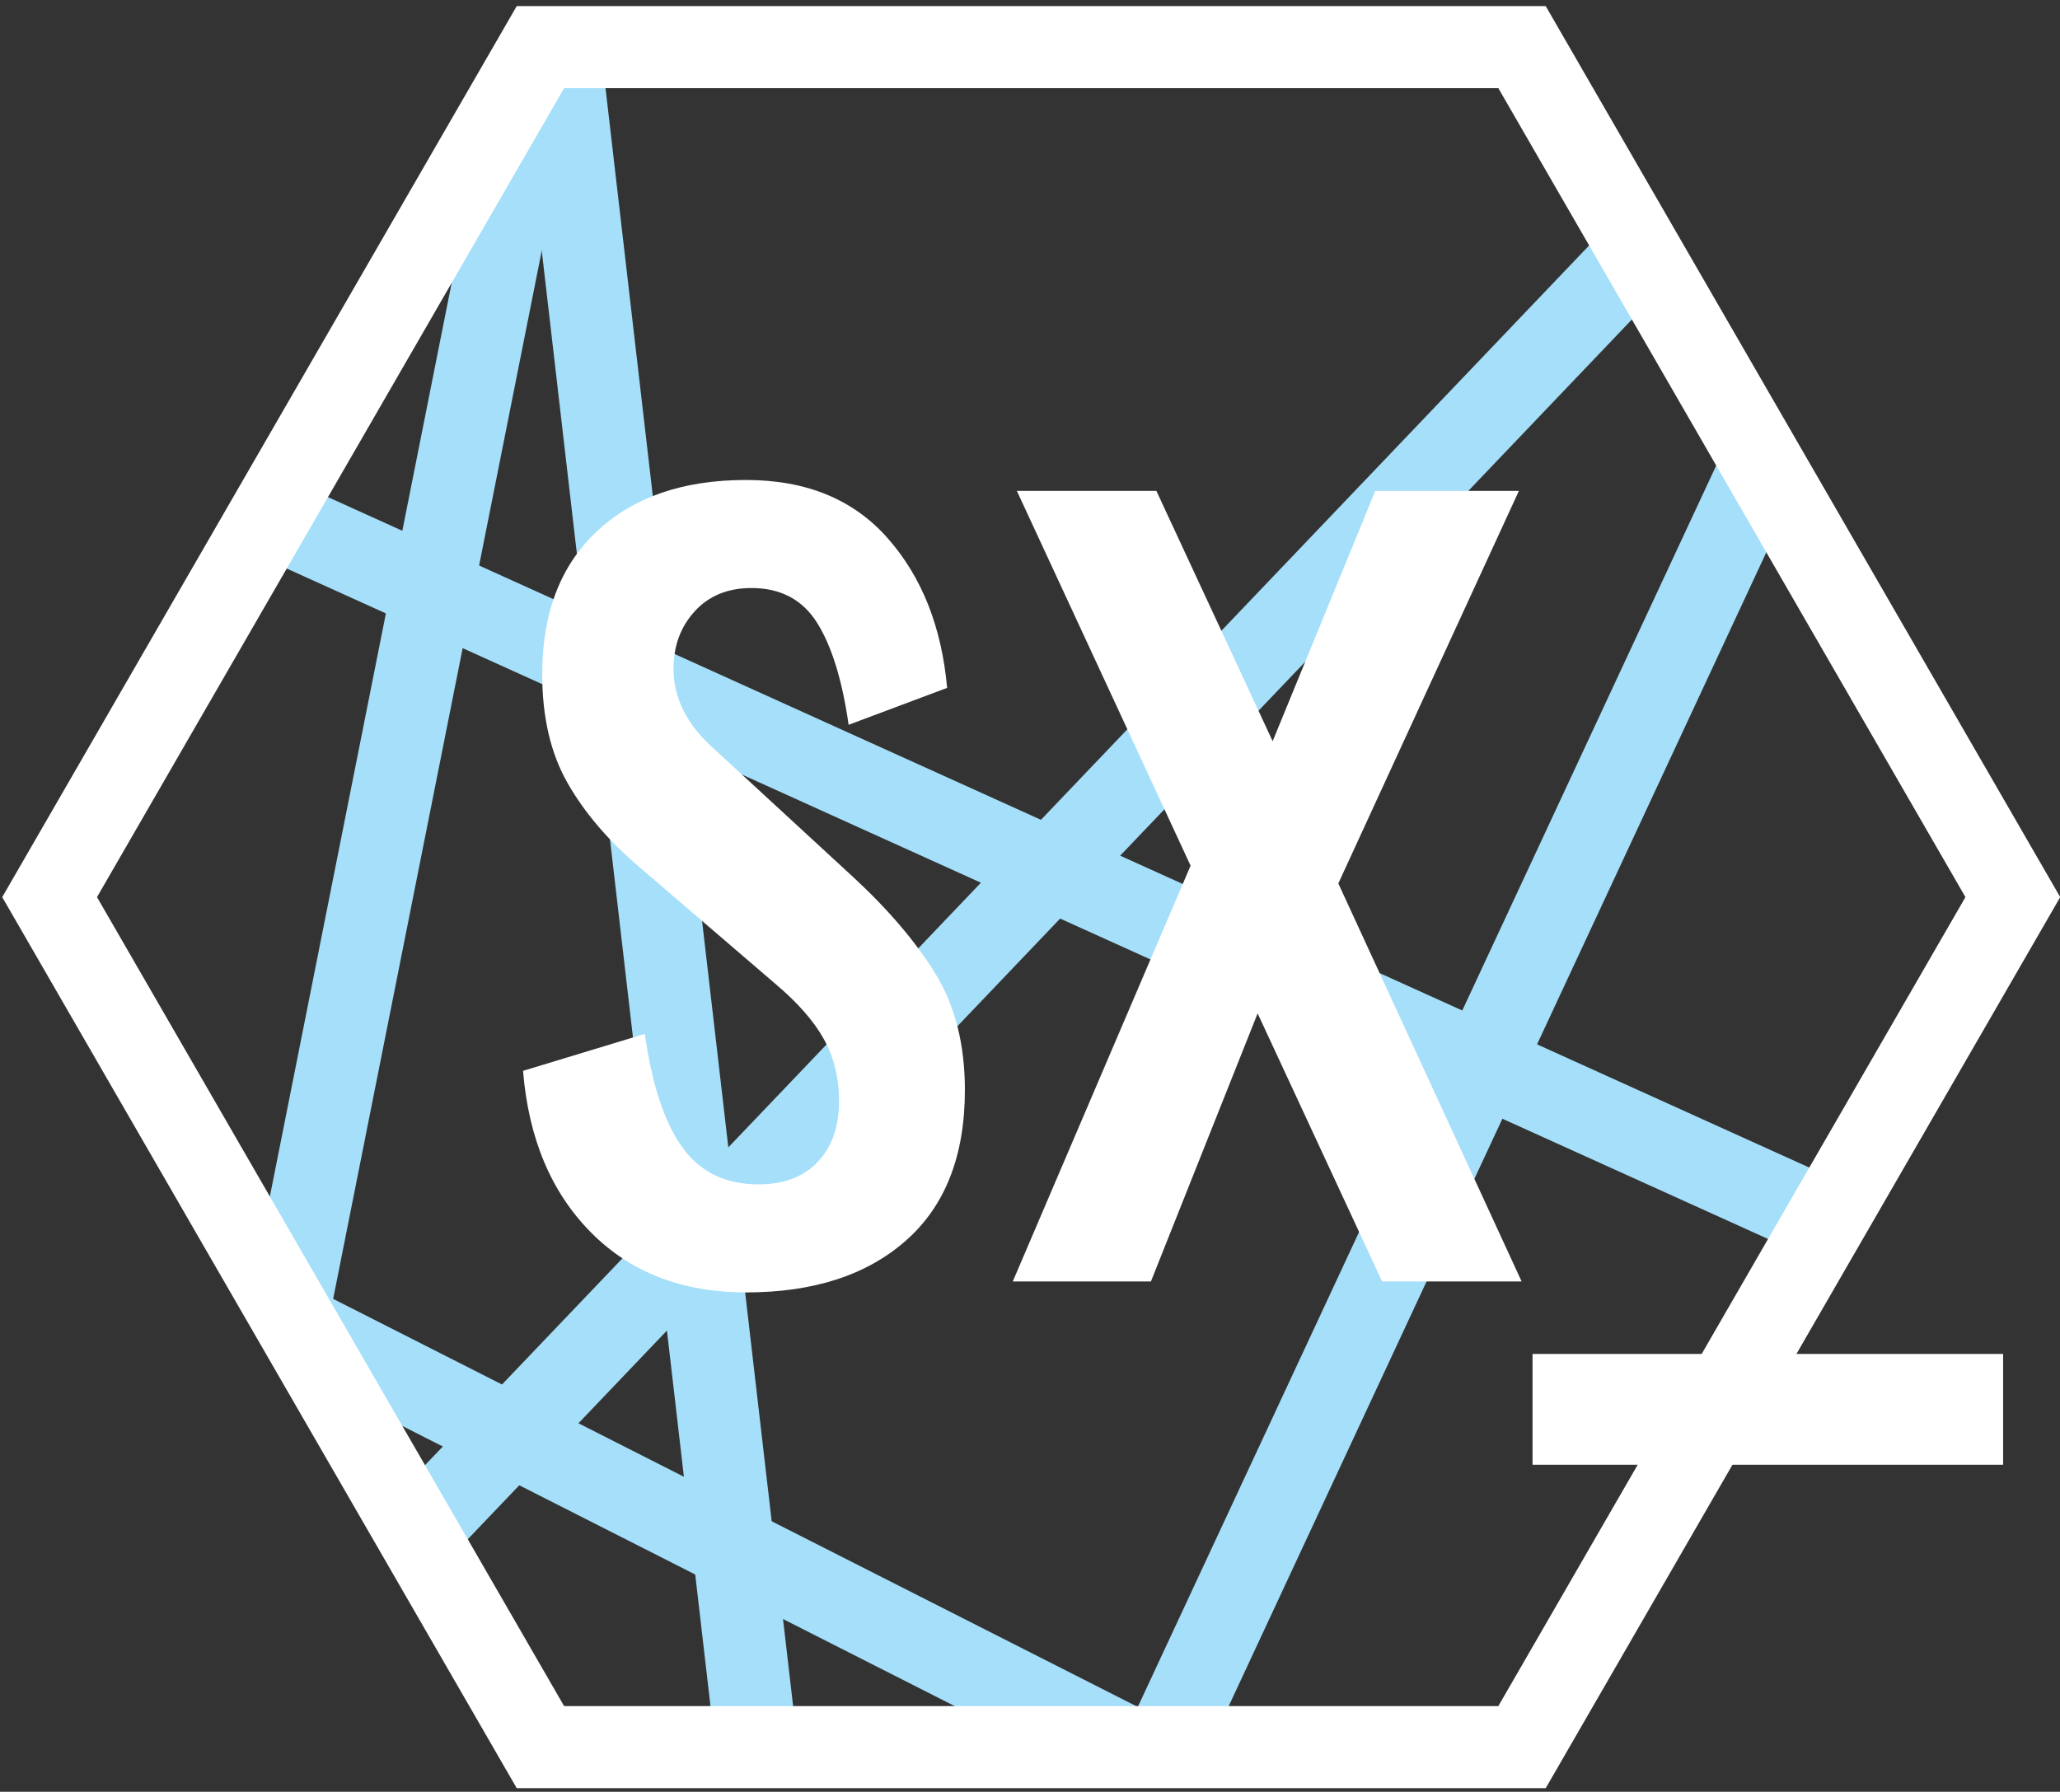 <?xml version="1.0" encoding="utf-8"?>
<!-- Generator: Adobe Illustrator 16.0.0, SVG Export Plug-In . SVG Version: 6.00 Build 0)  -->
<!DOCTYPE svg PUBLIC "-//W3C//DTD SVG 1.1//EN" "http://www.w3.org/Graphics/SVG/1.1/DTD/svg11.dtd">
<svg version="1.1" id="Layer_1" xmlns="http://www.w3.org/2000/svg" xmlns:xlink="http://www.w3.org/1999/xlink" x="0px" y="0px"
	 width="301.189px" height="262px" viewBox="0 8.5 301.189 262" enable-background="new 0 8.5 301.189 262" xml:space="preserve">
<rect x="0" y="8.5" width="301.189" height="262" fill="#333333" stroke="none"/>
<g id="Layer_2">
	<line fill="none" stroke="#A5DFF9" stroke-width="12" stroke-miterlimit="10" x1="79.014" y1="15.391" x2="41.939" y2="201.721"/>
	<line fill="none" stroke="#A5DFF9" stroke-width="12" stroke-miterlimit="10" x1="82.153" y1="18.465" x2="110.317" y2="261.407"/>
	<line fill="none" stroke="#A5DFF9" stroke-width="12" stroke-miterlimit="10" x1="239.789" y1="45.28" x2="60.477" y2="233.177"/>
	<line fill="none" stroke="#A5DFF9" stroke-width="12" stroke-miterlimit="10" x1="39.445" y1="83.926" x2="267.01" y2="186.934"/>
	
		<line fill="none" stroke="#A5DFF9" stroke-width="12" stroke-miterlimit="10" x1="41.939" y1="201.721" x2="164.683" y2="263.975"/>
	
		<line fill="none" stroke="#A5DFF9" stroke-width="12" stroke-miterlimit="10" x1="257.683" y1="76.273" x2="171.429" y2="261.407"/>
</g>
<g id="Layer_1_1_">
	<g>
		<path fill="#FFFFFF" d="M86.375,188.682c-5.8-5.865-9.101-13.729-9.9-23.6l17.8-5.4c1.066,7.469,2.9,13,5.5,16.602
			c2.601,3.601,6.301,5.398,11.101,5.398c3.73,0,6.631-1.1,8.7-3.299c2.064-2.201,3.1-5.166,3.1-8.9c0-3.332-0.734-6.332-2.2-9
			c-1.469-2.666-3.869-5.399-7.2-8.199l-19.8-17c-4.534-3.865-8.034-7.965-10.5-12.3c-2.469-4.331-3.7-9.631-3.7-15.899
			c0-8.932,2.666-15.9,8-20.9c5.332-5,12.601-7.5,21.801-7.5c8.8,0,15.699,2.834,20.699,8.5c5,5.669,7.9,12.969,8.7,21.9
			l-14.399,5.399c-0.936-6.531-2.47-11.5-4.601-14.899c-2.134-3.4-5.334-5.101-9.6-5.101c-3.47,0-6.234,1.135-8.3,3.4
			c-2.069,2.269-3.101,5.068-3.101,8.399c0,4.27,1.931,8.135,5.8,11.601l20.4,18.8c5.2,4.8,9.23,9.534,12.1,14.2
			c2.866,4.668,4.301,10.334,4.301,17c0,9.6-2.869,16.934-8.601,22c-5.733,5.068-13.534,7.6-23.399,7.6
			C99.74,197.48,92.175,194.551,86.375,188.682z"/>
		<path fill="#FFFFFF" d="M174.073,135.083l-25.4-54.801h20.4l17,36.601l15-36.601h21l-26.399,57.4l26.8,58.2h-20.399l-18.2-39.2
			l-15.601,39.2h-20.199L174.073,135.083z"/>
		<path fill="#FFFFFF" d="M224.071,206.48h68.801v16.201h-68.801V206.48z"/>
	</g>
	<polygon fill="none" stroke="#FFFFFF" stroke-width="12" stroke-miterlimit="10" points="79.014,263.975 7.254,139.682 
		79.014,15.391 222.532,15.391 294.292,139.682 222.532,263.975 	"/>
</g>
</svg>

